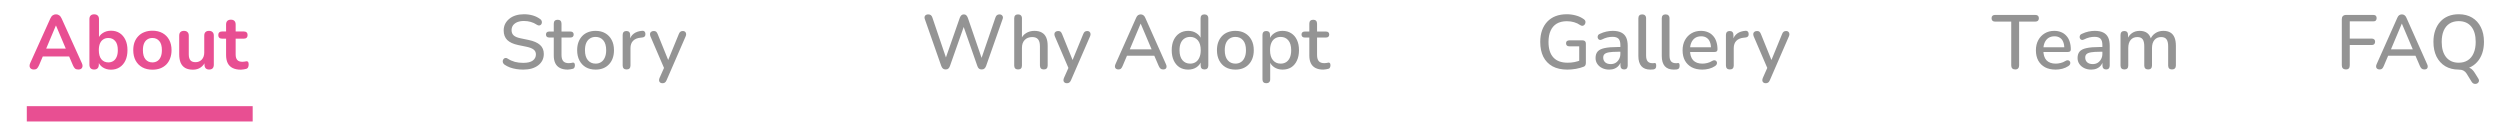 <svg width="653" height="32" viewBox="0 0 653 32" fill="none" xmlns="http://www.w3.org/2000/svg">
<path d="M136.662 18.18C136.049 18.18 135.449 18.133 134.862 18.04C134.276 17.947 133.722 17.807 133.202 17.62C132.682 17.42 132.216 17.18 131.802 16.9C131.602 16.753 131.462 16.587 131.382 16.4C131.316 16.213 131.296 16.033 131.322 15.86C131.362 15.673 131.442 15.513 131.562 15.38C131.682 15.247 131.829 15.167 132.002 15.14C132.176 15.1 132.369 15.153 132.582 15.3C133.182 15.687 133.816 15.973 134.482 16.16C135.149 16.333 135.876 16.42 136.662 16.42C137.796 16.42 138.629 16.22 139.162 15.82C139.709 15.407 139.982 14.873 139.982 14.22C139.982 13.687 139.789 13.267 139.402 12.96C139.016 12.64 138.369 12.387 137.462 12.2L135.322 11.76C134.056 11.493 133.109 11.053 132.482 10.44C131.869 9.827 131.562 9 131.562 7.96C131.562 7.333 131.689 6.76 131.942 6.24C132.209 5.72 132.576 5.273 133.042 4.9C133.509 4.513 134.069 4.22 134.722 4.02C135.376 3.82 136.089 3.72 136.862 3.72C137.689 3.72 138.462 3.827 139.182 4.04C139.916 4.253 140.569 4.58 141.142 5.02C141.316 5.14 141.429 5.293 141.482 5.48C141.549 5.653 141.562 5.827 141.522 6C141.496 6.173 141.422 6.32 141.302 6.44C141.182 6.56 141.029 6.633 140.842 6.66C140.656 6.673 140.449 6.607 140.222 6.46C139.702 6.113 139.169 5.867 138.622 5.72C138.089 5.56 137.496 5.48 136.842 5.48C136.189 5.48 135.616 5.58 135.122 5.78C134.642 5.98 134.269 6.26 134.002 6.62C133.749 6.98 133.622 7.407 133.622 7.9C133.622 8.46 133.802 8.907 134.162 9.24C134.522 9.573 135.122 9.827 135.962 10L138.082 10.44C139.416 10.72 140.409 11.153 141.062 11.74C141.716 12.327 142.042 13.107 142.042 14.08C142.042 14.707 141.916 15.273 141.662 15.78C141.409 16.273 141.049 16.7 140.582 17.06C140.116 17.42 139.549 17.7 138.882 17.9C138.229 18.087 137.489 18.18 136.662 18.18ZM148.285 18.18C147.485 18.18 146.812 18.04 146.265 17.76C145.718 17.48 145.312 17.067 145.045 16.52C144.778 15.973 144.645 15.307 144.645 14.52V9.8H143.445C143.178 9.8 142.972 9.733 142.825 9.6C142.678 9.453 142.605 9.26 142.605 9.02C142.605 8.767 142.678 8.573 142.825 8.44C142.972 8.307 143.178 8.24 143.445 8.24H144.645V6.18C144.645 5.847 144.732 5.593 144.905 5.42C145.092 5.247 145.345 5.16 145.665 5.16C145.985 5.16 146.232 5.247 146.405 5.42C146.578 5.593 146.665 5.847 146.665 6.18V8.24H149.005C149.272 8.24 149.478 8.307 149.625 8.44C149.772 8.573 149.845 8.767 149.845 9.02C149.845 9.26 149.772 9.453 149.625 9.6C149.478 9.733 149.272 9.8 149.005 9.8H146.665V14.36C146.665 15.067 146.812 15.6 147.105 15.96C147.412 16.32 147.905 16.5 148.585 16.5C148.825 16.5 149.032 16.48 149.205 16.44C149.392 16.387 149.545 16.353 149.665 16.34C149.812 16.34 149.932 16.393 150.025 16.5C150.118 16.593 150.165 16.78 150.165 17.06C150.165 17.26 150.125 17.447 150.045 17.62C149.978 17.793 149.852 17.907 149.665 17.96C149.505 18.013 149.285 18.06 149.005 18.1C148.738 18.153 148.498 18.18 148.285 18.18ZM155.572 18.18C154.585 18.18 153.732 17.973 153.012 17.56C152.305 17.147 151.752 16.56 151.352 15.8C150.952 15.04 150.752 14.147 150.752 13.12C150.752 12.333 150.865 11.633 151.092 11.02C151.319 10.407 151.639 9.88 152.052 9.44C152.479 8.987 152.985 8.647 153.572 8.42C154.172 8.18 154.839 8.06 155.572 8.06C156.545 8.06 157.385 8.267 158.092 8.68C158.812 9.093 159.372 9.68 159.772 10.44C160.172 11.187 160.372 12.08 160.372 13.12C160.372 13.893 160.259 14.593 160.032 15.22C159.805 15.847 159.479 16.38 159.052 16.82C158.639 17.26 158.132 17.6 157.532 17.84C156.945 18.067 156.292 18.18 155.572 18.18ZM155.572 16.62C156.119 16.62 156.599 16.487 157.012 16.22C157.425 15.953 157.745 15.56 157.972 15.04C158.212 14.52 158.332 13.88 158.332 13.12C158.332 11.973 158.079 11.107 157.572 10.52C157.065 9.933 156.399 9.64 155.572 9.64C155.012 9.64 154.525 9.773 154.112 10.04C153.699 10.293 153.372 10.68 153.132 11.2C152.905 11.72 152.792 12.36 152.792 13.12C152.792 14.253 153.045 15.12 153.552 15.72C154.059 16.32 154.732 16.62 155.572 16.62ZM163.661 18.14C163.327 18.14 163.074 18.053 162.901 17.88C162.727 17.693 162.641 17.44 162.641 17.12V9.12C162.641 8.787 162.727 8.533 162.901 8.36C163.074 8.187 163.314 8.1 163.621 8.1C163.941 8.1 164.181 8.187 164.341 8.36C164.514 8.533 164.601 8.787 164.601 9.12V10.58H164.401C164.614 9.78 165.007 9.173 165.581 8.76C166.154 8.347 166.887 8.107 167.781 8.04C168.021 8.027 168.207 8.087 168.341 8.22C168.487 8.353 168.567 8.56 168.581 8.84C168.607 9.12 168.547 9.347 168.401 9.52C168.254 9.68 168.027 9.773 167.721 9.8L167.341 9.84C166.474 9.92 165.814 10.193 165.361 10.66C164.907 11.127 164.681 11.767 164.681 12.58V17.12C164.681 17.44 164.594 17.693 164.421 17.88C164.261 18.053 164.007 18.14 163.661 18.14ZM173.007 21.74C172.767 21.74 172.567 21.673 172.407 21.54C172.26 21.42 172.174 21.253 172.147 21.04C172.134 20.84 172.174 20.62 172.267 20.38L173.627 17.32V18.18L169.887 9.48C169.794 9.24 169.76 9.013 169.787 8.8C169.814 8.587 169.914 8.42 170.087 8.3C170.26 8.167 170.494 8.1 170.787 8.1C171.04 8.1 171.24 8.16 171.387 8.28C171.534 8.4 171.667 8.607 171.787 8.9L174.807 16.36H174.247L177.307 8.9C177.427 8.593 177.567 8.387 177.727 8.28C177.887 8.16 178.107 8.1 178.387 8.1C178.627 8.1 178.814 8.167 178.947 8.3C179.094 8.42 179.18 8.587 179.207 8.8C179.247 9 179.214 9.22 179.107 9.46L174.107 20.96C173.974 21.267 173.82 21.473 173.647 21.58C173.487 21.687 173.274 21.74 173.007 21.74Z" fill="#949494"/>
<path d="M8.852 18.16C8.532 18.16 8.272 18.087 8.072 17.94C7.885 17.793 7.772 17.6 7.732 17.36C7.692 17.107 7.739 16.827 7.872 16.52L13.152 4.82C13.325 4.433 13.532 4.16 13.772 4C14.025 3.827 14.312 3.74 14.632 3.74C14.938 3.74 15.212 3.827 15.452 4C15.705 4.16 15.918 4.433 16.092 4.82L21.392 16.52C21.538 16.827 21.592 17.107 21.552 17.36C21.512 17.613 21.398 17.813 21.212 17.96C21.025 18.093 20.779 18.16 20.472 18.16C20.099 18.16 19.805 18.073 19.592 17.9C19.392 17.713 19.212 17.433 19.052 17.06L17.752 14.04L18.832 14.74H10.392L11.472 14.04L10.192 17.06C10.018 17.447 9.839 17.727 9.652 17.9C9.465 18.073 9.199 18.16 8.852 18.16ZM14.592 6.68L11.792 13.34L11.272 12.7H17.952L17.452 13.34L14.632 6.68H14.592ZM28.995 18.2C28.168 18.2 27.441 17.993 26.815 17.58C26.201 17.167 25.795 16.613 25.595 15.92L25.815 15.42V16.88C25.815 17.293 25.708 17.613 25.495 17.84C25.281 18.053 24.981 18.16 24.595 18.16C24.195 18.16 23.888 18.053 23.675 17.84C23.461 17.613 23.355 17.293 23.355 16.88V5C23.355 4.587 23.461 4.273 23.675 4.06C23.888 3.847 24.195 3.74 24.595 3.74C24.995 3.74 25.301 3.847 25.515 4.06C25.741 4.273 25.855 4.587 25.855 5V10.2H25.615C25.828 9.547 26.241 9.02 26.855 8.62C27.468 8.22 28.181 8.02 28.995 8.02C29.861 8.02 30.615 8.227 31.255 8.64C31.895 9.053 32.395 9.64 32.755 10.4C33.115 11.147 33.295 12.047 33.295 13.1C33.295 14.14 33.115 15.047 32.755 15.82C32.395 16.58 31.888 17.167 31.235 17.58C30.595 17.993 29.848 18.2 28.995 18.2ZM28.295 16.3C28.788 16.3 29.221 16.18 29.595 15.94C29.968 15.7 30.255 15.347 30.455 14.88C30.668 14.4 30.775 13.807 30.775 13.1C30.775 12.033 30.548 11.24 30.095 10.72C29.641 10.187 29.041 9.92 28.295 9.92C27.801 9.92 27.368 10.04 26.995 10.28C26.621 10.507 26.328 10.86 26.115 11.34C25.915 11.807 25.815 12.393 25.815 13.1C25.815 14.153 26.041 14.953 26.495 15.5C26.948 16.033 27.548 16.3 28.295 16.3ZM39.807 18.2C38.794 18.2 37.913 17.993 37.167 17.58C36.42 17.167 35.84 16.58 35.427 15.82C35.014 15.047 34.807 14.14 34.807 13.1C34.807 12.313 34.92 11.613 35.147 11C35.387 10.373 35.727 9.84 36.167 9.4C36.607 8.947 37.133 8.607 37.747 8.38C38.36 8.14 39.047 8.02 39.807 8.02C40.82 8.02 41.7 8.227 42.447 8.64C43.194 9.053 43.773 9.64 44.187 10.4C44.6 11.16 44.807 12.06 44.807 13.1C44.807 13.887 44.687 14.593 44.447 15.22C44.22 15.847 43.887 16.387 43.447 16.84C43.007 17.28 42.48 17.62 41.867 17.86C41.254 18.087 40.567 18.2 39.807 18.2ZM39.807 16.3C40.3 16.3 40.733 16.18 41.107 15.94C41.48 15.7 41.767 15.347 41.967 14.88C42.18 14.4 42.287 13.807 42.287 13.1C42.287 12.033 42.06 11.24 41.607 10.72C41.154 10.187 40.553 9.92 39.807 9.92C39.313 9.92 38.88 10.04 38.507 10.28C38.133 10.507 37.84 10.86 37.627 11.34C37.427 11.807 37.327 12.393 37.327 13.1C37.327 14.153 37.553 14.953 38.007 15.5C38.46 16.033 39.06 16.3 39.807 16.3ZM50.41 18.2C49.597 18.2 48.924 18.053 48.39 17.76C47.857 17.453 47.457 17 47.19 16.4C46.937 15.8 46.81 15.053 46.81 14.16V9.32C46.81 8.893 46.917 8.58 47.13 8.38C47.344 8.167 47.65 8.06 48.05 8.06C48.45 8.06 48.757 8.167 48.97 8.38C49.197 8.58 49.31 8.893 49.31 9.32V14.2C49.31 14.893 49.45 15.407 49.73 15.74C50.01 16.073 50.457 16.24 51.07 16.24C51.737 16.24 52.284 16.013 52.71 15.56C53.137 15.093 53.35 14.48 53.35 13.72V9.32C53.35 8.893 53.457 8.58 53.67 8.38C53.884 8.167 54.19 8.06 54.59 8.06C54.99 8.06 55.297 8.167 55.51 8.38C55.737 8.58 55.85 8.893 55.85 9.32V16.88C55.85 17.733 55.444 18.16 54.63 18.16C54.244 18.16 53.944 18.053 53.73 17.84C53.517 17.613 53.41 17.293 53.41 16.88V15.36L53.69 15.96C53.41 16.68 52.984 17.233 52.41 17.62C51.85 18.007 51.184 18.2 50.41 18.2ZM62.932 18.2C62.066 18.2 61.339 18.053 60.752 17.76C60.179 17.467 59.752 17.04 59.472 16.48C59.192 15.907 59.052 15.2 59.052 14.36V10.1H58.012C57.692 10.1 57.446 10.02 57.272 9.86C57.099 9.687 57.012 9.453 57.012 9.16C57.012 8.853 57.099 8.62 57.272 8.46C57.446 8.3 57.692 8.22 58.012 8.22H59.052V6.4C59.052 5.987 59.159 5.673 59.372 5.46C59.599 5.247 59.912 5.14 60.312 5.14C60.712 5.14 61.019 5.247 61.232 5.46C61.446 5.673 61.552 5.987 61.552 6.4V8.22H63.672C63.992 8.22 64.239 8.3 64.412 8.46C64.586 8.62 64.672 8.853 64.672 9.16C64.672 9.453 64.586 9.687 64.412 9.86C64.239 10.02 63.992 10.1 63.672 10.1H61.552V14.22C61.552 14.86 61.692 15.34 61.972 15.66C62.252 15.98 62.706 16.14 63.332 16.14C63.559 16.14 63.759 16.12 63.932 16.08C64.106 16.04 64.259 16.013 64.392 16C64.552 15.987 64.686 16.04 64.792 16.16C64.899 16.267 64.952 16.493 64.952 16.84C64.952 17.107 64.906 17.347 64.812 17.56C64.732 17.76 64.579 17.9 64.352 17.98C64.179 18.033 63.952 18.08 63.672 18.12C63.392 18.173 63.146 18.2 62.932 18.2Z" fill="#E84F92"/>
<path d="M247.021 18.14C246.727 18.14 246.487 18.067 246.301 17.92C246.127 17.773 245.981 17.547 245.861 17.24L241.561 4.98C241.441 4.633 241.461 4.347 241.621 4.12C241.794 3.88 242.074 3.76 242.461 3.76C242.754 3.76 242.981 3.827 243.141 3.96C243.314 4.093 243.447 4.307 243.541 4.6L247.441 16.08H246.701L250.701 4.64C250.821 4.347 250.961 4.127 251.121 3.98C251.281 3.833 251.494 3.76 251.761 3.76C252.027 3.76 252.234 3.833 252.381 3.98C252.541 4.127 252.681 4.353 252.801 4.66L256.721 16.08H256.061L260.001 4.6C260.094 4.32 260.221 4.113 260.381 3.98C260.554 3.833 260.781 3.76 261.061 3.76C261.407 3.76 261.661 3.88 261.821 4.12C261.994 4.347 262.014 4.633 261.881 4.98L257.561 17.26C257.441 17.553 257.294 17.773 257.121 17.92C256.947 18.067 256.714 18.14 256.421 18.14C256.114 18.14 255.874 18.067 255.701 17.92C255.527 17.773 255.387 17.547 255.281 17.24L251.501 6.42H251.941L248.121 17.26C248.014 17.553 247.874 17.773 247.701 17.92C247.541 18.067 247.314 18.14 247.021 18.14ZM265.912 18.14C265.592 18.14 265.346 18.053 265.172 17.88C264.999 17.693 264.912 17.44 264.912 17.12V4.78C264.912 4.447 264.999 4.193 265.172 4.02C265.346 3.847 265.592 3.76 265.912 3.76C266.232 3.76 266.479 3.847 266.652 4.02C266.839 4.193 266.932 4.447 266.932 4.78V10.32H266.652C266.946 9.573 267.406 9.013 268.032 8.64C268.659 8.253 269.379 8.06 270.192 8.06C270.966 8.06 271.606 8.207 272.112 8.5C272.632 8.78 273.019 9.213 273.272 9.8C273.526 10.373 273.652 11.1 273.652 11.98V17.12C273.652 17.44 273.566 17.693 273.392 17.88C273.219 18.053 272.972 18.14 272.652 18.14C272.319 18.14 272.066 18.053 271.892 17.88C271.719 17.693 271.632 17.44 271.632 17.12V12.1C271.632 11.26 271.466 10.647 271.132 10.26C270.812 9.873 270.306 9.68 269.612 9.68C268.799 9.68 268.146 9.933 267.652 10.44C267.172 10.947 266.932 11.627 266.932 12.48V17.12C266.932 17.8 266.592 18.14 265.912 18.14ZM278.638 21.74C278.398 21.74 278.198 21.673 278.038 21.54C277.891 21.42 277.805 21.253 277.778 21.04C277.765 20.84 277.805 20.62 277.898 20.38L279.258 17.32V18.18L275.518 9.48C275.425 9.24 275.391 9.013 275.418 8.8C275.445 8.587 275.545 8.42 275.718 8.3C275.891 8.167 276.125 8.1 276.418 8.1C276.671 8.1 276.871 8.16 277.018 8.28C277.165 8.4 277.298 8.607 277.418 8.9L280.438 16.36H279.878L282.938 8.9C283.058 8.593 283.198 8.387 283.358 8.28C283.518 8.16 283.738 8.1 284.018 8.1C284.258 8.1 284.445 8.167 284.578 8.3C284.725 8.42 284.811 8.587 284.838 8.8C284.878 9 284.845 9.22 284.738 9.46L279.738 20.96C279.605 21.267 279.451 21.473 279.278 21.58C279.118 21.687 278.905 21.74 278.638 21.74ZM292.142 18.14C291.875 18.14 291.662 18.08 291.502 17.96C291.342 17.84 291.249 17.68 291.222 17.48C291.195 17.28 291.235 17.053 291.342 16.8L296.762 4.64C296.895 4.32 297.062 4.093 297.262 3.96C297.475 3.827 297.709 3.76 297.962 3.76C298.202 3.76 298.422 3.827 298.622 3.96C298.835 4.093 299.009 4.32 299.142 4.64L304.562 16.8C304.682 17.053 304.729 17.287 304.702 17.5C304.675 17.7 304.589 17.86 304.442 17.98C304.295 18.087 304.089 18.14 303.822 18.14C303.529 18.14 303.295 18.067 303.122 17.92C302.949 17.773 302.795 17.547 302.662 17.24L301.262 14L302.202 14.56H293.682L294.602 14L293.222 17.24C293.089 17.56 292.942 17.793 292.782 17.94C292.622 18.073 292.409 18.14 292.142 18.14ZM297.922 6.2L294.902 13.36L294.402 12.88H301.462L301.002 13.36L297.962 6.2H297.922ZM310.351 18.18C309.498 18.18 308.744 17.98 308.091 17.58C307.451 17.167 306.951 16.58 306.591 15.82C306.231 15.047 306.051 14.147 306.051 13.12C306.051 12.067 306.231 11.167 306.591 10.42C306.951 9.673 307.451 9.093 308.091 8.68C308.744 8.267 309.498 8.06 310.351 8.06C311.204 8.06 311.938 8.273 312.551 8.7C313.178 9.113 313.598 9.673 313.811 10.38H313.591V4.78C313.591 4.447 313.678 4.193 313.851 4.02C314.024 3.847 314.271 3.76 314.591 3.76C314.911 3.76 315.158 3.847 315.331 4.02C315.518 4.193 315.611 4.447 315.611 4.78V17.12C315.611 17.44 315.524 17.693 315.351 17.88C315.178 18.053 314.931 18.14 314.611 18.14C314.291 18.14 314.044 18.053 313.871 17.88C313.698 17.693 313.611 17.44 313.611 17.12V15.36L313.831 15.8C313.618 16.52 313.198 17.1 312.571 17.54C311.958 17.967 311.218 18.18 310.351 18.18ZM310.871 16.62C311.418 16.62 311.898 16.487 312.311 16.22C312.724 15.953 313.044 15.56 313.271 15.04C313.511 14.52 313.631 13.88 313.631 13.12C313.631 11.973 313.378 11.107 312.871 10.52C312.364 9.933 311.698 9.64 310.871 9.64C310.311 9.64 309.824 9.773 309.411 10.04C308.998 10.293 308.671 10.68 308.431 11.2C308.204 11.72 308.091 12.36 308.091 13.12C308.091 14.253 308.344 15.12 308.851 15.72C309.358 16.32 310.031 16.62 310.871 16.62ZM322.687 18.18C321.701 18.18 320.847 17.973 320.127 17.56C319.421 17.147 318.867 16.56 318.467 15.8C318.067 15.04 317.867 14.147 317.867 13.12C317.867 12.333 317.981 11.633 318.207 11.02C318.434 10.407 318.754 9.88 319.167 9.44C319.594 8.987 320.101 8.647 320.687 8.42C321.287 8.18 321.954 8.06 322.687 8.06C323.661 8.06 324.501 8.267 325.207 8.68C325.927 9.093 326.487 9.68 326.887 10.44C327.287 11.187 327.487 12.08 327.487 13.12C327.487 13.893 327.374 14.593 327.147 15.22C326.921 15.847 326.594 16.38 326.167 16.82C325.754 17.26 325.247 17.6 324.647 17.84C324.061 18.067 323.407 18.18 322.687 18.18ZM322.687 16.62C323.234 16.62 323.714 16.487 324.127 16.22C324.541 15.953 324.861 15.56 325.087 15.04C325.327 14.52 325.447 13.88 325.447 13.12C325.447 11.973 325.194 11.107 324.687 10.52C324.181 9.933 323.514 9.64 322.687 9.64C322.127 9.64 321.641 9.773 321.227 10.04C320.814 10.293 320.487 10.68 320.247 11.2C320.021 11.72 319.907 12.36 319.907 13.12C319.907 14.253 320.161 15.12 320.667 15.72C321.174 16.32 321.847 16.62 322.687 16.62ZM330.756 21.74C330.436 21.74 330.189 21.653 330.016 21.48C329.843 21.307 329.756 21.053 329.756 20.72V9.12C329.756 8.787 329.843 8.533 330.016 8.36C330.189 8.187 330.429 8.1 330.736 8.1C331.056 8.1 331.303 8.187 331.476 8.36C331.649 8.533 331.736 8.787 331.736 9.12V10.86L331.516 10.44C331.729 9.72 332.149 9.147 332.776 8.72C333.403 8.28 334.143 8.06 334.996 8.06C335.863 8.06 336.616 8.267 337.256 8.68C337.909 9.093 338.409 9.673 338.756 10.42C339.116 11.167 339.296 12.067 339.296 13.12C339.296 14.147 339.116 15.047 338.756 15.82C338.409 16.58 337.916 17.167 337.276 17.58C336.636 17.98 335.876 18.18 334.996 18.18C334.156 18.18 333.423 17.967 332.796 17.54C332.169 17.113 331.749 16.547 331.536 15.84H331.776V20.72C331.776 21.053 331.683 21.307 331.496 21.48C331.323 21.653 331.076 21.74 330.756 21.74ZM334.496 16.62C335.056 16.62 335.543 16.487 335.956 16.22C336.369 15.953 336.689 15.56 336.916 15.04C337.143 14.52 337.256 13.88 337.256 13.12C337.256 11.973 337.003 11.107 336.496 10.52C336.003 9.933 335.336 9.64 334.496 9.64C333.949 9.64 333.463 9.773 333.036 10.04C332.623 10.293 332.303 10.68 332.076 11.2C331.849 11.72 331.736 12.36 331.736 13.12C331.736 14.253 331.989 15.12 332.496 15.72C333.003 16.32 333.669 16.62 334.496 16.62ZM345.635 18.18C344.835 18.18 344.161 18.04 343.615 17.76C343.068 17.48 342.661 17.067 342.395 16.52C342.128 15.973 341.995 15.307 341.995 14.52V9.8H340.795C340.528 9.8 340.321 9.733 340.175 9.6C340.028 9.453 339.955 9.26 339.955 9.02C339.955 8.767 340.028 8.573 340.175 8.44C340.321 8.307 340.528 8.24 340.795 8.24H341.995V6.18C341.995 5.847 342.081 5.593 342.255 5.42C342.441 5.247 342.695 5.16 343.015 5.16C343.335 5.16 343.581 5.247 343.755 5.42C343.928 5.593 344.015 5.847 344.015 6.18V8.24H346.355C346.621 8.24 346.828 8.307 346.975 8.44C347.121 8.573 347.195 8.767 347.195 9.02C347.195 9.26 347.121 9.453 346.975 9.6C346.828 9.733 346.621 9.8 346.355 9.8H344.015V14.36C344.015 15.067 344.161 15.6 344.455 15.96C344.761 16.32 345.255 16.5 345.935 16.5C346.175 16.5 346.381 16.48 346.555 16.44C346.741 16.387 346.895 16.353 347.015 16.34C347.161 16.34 347.281 16.393 347.375 16.5C347.468 16.593 347.515 16.78 347.515 17.06C347.515 17.26 347.475 17.447 347.395 17.62C347.328 17.793 347.201 17.907 347.015 17.96C346.855 18.013 346.635 18.06 346.355 18.1C346.088 18.153 345.848 18.18 345.635 18.18Z" fill="#949494"/>
<path d="M409.39 18.18C407.857 18.18 406.564 17.893 405.51 17.32C404.457 16.733 403.657 15.9 403.11 14.82C402.577 13.74 402.31 12.453 402.31 10.96C402.31 9.84 402.464 8.84 402.77 7.96C403.09 7.067 403.544 6.307 404.13 5.68C404.73 5.04 405.457 4.553 406.31 4.22C407.177 3.887 408.157 3.72 409.25 3.72C410.05 3.72 410.837 3.827 411.61 4.04C412.384 4.24 413.09 4.573 413.73 5.04C413.917 5.173 414.037 5.327 414.09 5.5C414.144 5.673 414.144 5.853 414.09 6.04C414.05 6.213 413.964 6.367 413.83 6.5C413.71 6.633 413.557 6.713 413.37 6.74C413.197 6.767 413.004 6.713 412.79 6.58C412.27 6.22 411.724 5.96 411.15 5.8C410.577 5.627 409.944 5.54 409.25 5.54C408.21 5.54 407.33 5.753 406.61 6.18C405.904 6.607 405.37 7.227 405.01 8.04C404.65 8.84 404.47 9.813 404.47 10.96C404.47 12.733 404.89 14.08 405.73 15C406.57 15.92 407.817 16.38 409.47 16.38C410.07 16.38 410.657 16.327 411.23 16.22C411.817 16.1 412.377 15.933 412.91 15.72L412.49 16.76V12.1H409.91C409.644 12.1 409.43 12.033 409.27 11.9C409.124 11.753 409.05 11.553 409.05 11.3C409.05 11.047 409.124 10.86 409.27 10.74C409.43 10.607 409.644 10.54 409.91 10.54H413.37C413.65 10.54 413.864 10.613 414.01 10.76C414.157 10.907 414.23 11.12 414.23 11.4V16.44C414.23 16.68 414.184 16.887 414.09 17.06C414.01 17.22 413.87 17.34 413.67 17.42C413.097 17.647 412.424 17.833 411.65 17.98C410.877 18.113 410.124 18.18 409.39 18.18ZM420.319 18.18C419.639 18.18 419.026 18.047 418.479 17.78C417.946 17.513 417.526 17.153 417.219 16.7C416.913 16.247 416.759 15.733 416.759 15.16C416.759 14.44 416.939 13.873 417.299 13.46C417.673 13.033 418.279 12.733 419.119 12.56C419.973 12.373 421.119 12.28 422.559 12.28H423.499V13.52H422.579C421.619 13.52 420.859 13.567 420.299 13.66C419.739 13.753 419.339 13.913 419.099 14.14C418.873 14.353 418.759 14.653 418.759 15.04C418.759 15.547 418.933 15.96 419.279 16.28C419.626 16.587 420.106 16.74 420.719 16.74C421.213 16.74 421.646 16.627 422.019 16.4C422.393 16.16 422.686 15.84 422.899 15.44C423.126 15.04 423.239 14.58 423.239 14.06V11.76C423.239 11 423.079 10.453 422.759 10.12C422.439 9.787 421.913 9.62 421.179 9.62C420.753 9.62 420.306 9.673 419.839 9.78C419.386 9.887 418.913 10.067 418.419 10.32C418.193 10.427 417.999 10.46 417.839 10.42C417.679 10.38 417.553 10.293 417.459 10.16C417.366 10.013 417.313 9.86 417.299 9.7C417.299 9.527 417.339 9.36 417.419 9.2C417.513 9.04 417.666 8.92 417.879 8.84C418.466 8.56 419.046 8.36 419.619 8.24C420.193 8.12 420.733 8.06 421.239 8.06C422.133 8.06 422.866 8.2 423.439 8.48C424.026 8.76 424.459 9.187 424.739 9.76C425.019 10.333 425.159 11.073 425.159 11.98V17.12C425.159 17.44 425.079 17.693 424.919 17.88C424.759 18.053 424.526 18.14 424.219 18.14C423.926 18.14 423.693 18.053 423.519 17.88C423.346 17.693 423.259 17.44 423.259 17.12V15.82H423.439C423.333 16.313 423.133 16.74 422.839 17.1C422.559 17.447 422.206 17.713 421.779 17.9C421.353 18.087 420.866 18.18 420.319 18.18ZM431.081 18.18C430.041 18.18 429.255 17.88 428.721 17.28C428.201 16.667 427.941 15.787 427.941 14.64V4.78C427.941 4.447 428.028 4.193 428.201 4.02C428.375 3.847 428.621 3.76 428.941 3.76C429.261 3.76 429.508 3.847 429.681 4.02C429.868 4.193 429.961 4.447 429.961 4.78V14.52C429.961 15.187 430.095 15.687 430.361 16.02C430.641 16.34 431.041 16.5 431.561 16.5C431.681 16.5 431.788 16.5 431.881 16.5C431.975 16.487 432.068 16.473 432.161 16.46C432.321 16.447 432.435 16.493 432.501 16.6C432.568 16.693 432.601 16.893 432.601 17.2C432.601 17.48 432.541 17.7 432.421 17.86C432.301 18.007 432.108 18.1 431.841 18.14C431.721 18.153 431.595 18.16 431.461 18.16C431.328 18.173 431.201 18.18 431.081 18.18ZM437.195 18.18C436.155 18.18 435.368 17.88 434.835 17.28C434.315 16.667 434.055 15.787 434.055 14.64V4.78C434.055 4.447 434.141 4.193 434.315 4.02C434.488 3.847 434.735 3.76 435.055 3.76C435.375 3.76 435.621 3.847 435.795 4.02C435.981 4.193 436.075 4.447 436.075 4.78V14.52C436.075 15.187 436.208 15.687 436.475 16.02C436.755 16.34 437.155 16.5 437.675 16.5C437.795 16.5 437.901 16.5 437.995 16.5C438.088 16.487 438.181 16.473 438.275 16.46C438.435 16.447 438.548 16.493 438.615 16.6C438.681 16.693 438.715 16.893 438.715 17.2C438.715 17.48 438.655 17.7 438.535 17.86C438.415 18.007 438.221 18.1 437.955 18.14C437.835 18.153 437.708 18.16 437.575 18.16C437.441 18.173 437.315 18.18 437.195 18.18ZM444.65 18.18C443.584 18.18 442.664 17.98 441.89 17.58C441.13 17.167 440.537 16.587 440.11 15.84C439.697 15.08 439.49 14.18 439.49 13.14C439.49 12.127 439.697 11.24 440.11 10.48C440.524 9.72 441.09 9.127 441.81 8.7C442.53 8.273 443.35 8.06 444.27 8.06C444.95 8.06 445.557 8.173 446.09 8.4C446.624 8.613 447.077 8.933 447.45 9.36C447.837 9.773 448.124 10.28 448.31 10.88C448.51 11.48 448.61 12.153 448.61 12.9C448.61 13.127 448.544 13.3 448.41 13.42C448.277 13.527 448.077 13.58 447.81 13.58H441.09V12.34H447.25L446.91 12.62C446.91 11.953 446.81 11.387 446.61 10.92C446.424 10.453 446.137 10.1 445.75 9.86C445.377 9.607 444.91 9.48 444.35 9.48C443.724 9.48 443.19 9.627 442.75 9.92C442.324 10.213 441.997 10.62 441.77 11.14C441.544 11.66 441.43 12.267 441.43 12.96V13.08C441.43 14.253 441.704 15.14 442.25 15.74C442.81 16.327 443.617 16.62 444.67 16.62C445.07 16.62 445.49 16.567 445.93 16.46C446.384 16.353 446.81 16.173 447.21 15.92C447.437 15.787 447.637 15.727 447.81 15.74C447.997 15.753 448.144 15.813 448.25 15.92C448.37 16.027 448.444 16.16 448.47 16.32C448.497 16.48 448.47 16.647 448.39 16.82C448.31 16.98 448.17 17.127 447.97 17.26C447.517 17.567 446.99 17.8 446.39 17.96C445.79 18.107 445.21 18.18 444.65 18.18ZM451.833 18.14C451.499 18.14 451.246 18.053 451.073 17.88C450.899 17.693 450.813 17.44 450.813 17.12V9.12C450.813 8.787 450.899 8.533 451.073 8.36C451.246 8.187 451.486 8.1 451.793 8.1C452.113 8.1 452.353 8.187 452.513 8.36C452.686 8.533 452.773 8.787 452.773 9.12V10.58H452.573C452.786 9.78 453.179 9.173 453.753 8.76C454.326 8.347 455.059 8.107 455.953 8.04C456.193 8.027 456.379 8.087 456.513 8.22C456.659 8.353 456.739 8.56 456.753 8.84C456.779 9.12 456.719 9.347 456.573 9.52C456.426 9.68 456.199 9.773 455.893 9.8L455.513 9.84C454.646 9.92 453.986 10.193 453.533 10.66C453.079 11.127 452.853 11.767 452.853 12.58V17.12C452.853 17.44 452.766 17.693 452.593 17.88C452.433 18.053 452.179 18.14 451.833 18.14ZM461.179 21.74C460.939 21.74 460.739 21.673 460.579 21.54C460.432 21.42 460.346 21.253 460.319 21.04C460.306 20.84 460.346 20.62 460.439 20.38L461.799 17.32V18.18L458.059 9.48C457.966 9.24 457.932 9.013 457.959 8.8C457.986 8.587 458.086 8.42 458.259 8.3C458.432 8.167 458.666 8.1 458.959 8.1C459.212 8.1 459.412 8.16 459.559 8.28C459.706 8.4 459.839 8.607 459.959 8.9L462.979 16.36H462.419L465.479 8.9C465.599 8.593 465.739 8.387 465.899 8.28C466.059 8.16 466.279 8.1 466.559 8.1C466.799 8.1 466.986 8.167 467.119 8.3C467.266 8.42 467.352 8.587 467.379 8.8C467.419 9 467.386 9.22 467.279 9.46L462.279 20.96C462.146 21.267 461.992 21.473 461.819 21.58C461.659 21.687 461.446 21.74 461.179 21.74Z" fill="#949494"/>
<path d="M526.374 18.14C526.041 18.14 525.781 18.047 525.594 17.86C525.421 17.673 525.334 17.413 525.334 17.08V5.64H521.094C520.814 5.64 520.594 5.567 520.434 5.42C520.274 5.26 520.194 5.04 520.194 4.76C520.194 4.48 520.274 4.267 520.434 4.12C520.594 3.973 520.814 3.9 521.094 3.9H531.634C531.927 3.9 532.154 3.973 532.314 4.12C532.474 4.267 532.554 4.48 532.554 4.76C532.554 5.04 532.474 5.26 532.314 5.42C532.154 5.567 531.927 5.64 531.634 5.64H527.394V17.08C527.394 17.413 527.307 17.673 527.134 17.86C526.974 18.047 526.721 18.14 526.374 18.14ZM536.938 18.18C535.871 18.18 534.951 17.98 534.178 17.58C533.418 17.167 532.824 16.587 532.398 15.84C531.984 15.08 531.778 14.18 531.778 13.14C531.778 12.127 531.984 11.24 532.398 10.48C532.811 9.72 533.378 9.127 534.098 8.7C534.818 8.273 535.638 8.06 536.558 8.06C537.238 8.06 537.844 8.173 538.378 8.4C538.911 8.613 539.364 8.933 539.738 9.36C540.124 9.773 540.411 10.28 540.598 10.88C540.798 11.48 540.898 12.153 540.898 12.9C540.898 13.127 540.831 13.3 540.698 13.42C540.564 13.527 540.364 13.58 540.098 13.58H533.378V12.34H539.538L539.198 12.62C539.198 11.953 539.098 11.387 538.898 10.92C538.711 10.453 538.424 10.1 538.038 9.86C537.664 9.607 537.198 9.48 536.638 9.48C536.011 9.48 535.478 9.627 535.038 9.92C534.611 10.213 534.284 10.62 534.058 11.14C533.831 11.66 533.718 12.267 533.718 12.96V13.08C533.718 14.253 533.991 15.14 534.538 15.74C535.098 16.327 535.904 16.62 536.958 16.62C537.358 16.62 537.778 16.567 538.218 16.46C538.671 16.353 539.098 16.173 539.498 15.92C539.724 15.787 539.924 15.727 540.098 15.74C540.284 15.753 540.431 15.813 540.538 15.92C540.658 16.027 540.731 16.16 540.758 16.32C540.784 16.48 540.758 16.647 540.678 16.82C540.598 16.98 540.458 17.127 540.258 17.26C539.804 17.567 539.278 17.8 538.678 17.96C538.078 18.107 537.498 18.18 536.938 18.18ZM546.22 18.18C545.54 18.18 544.926 18.047 544.38 17.78C543.846 17.513 543.426 17.153 543.12 16.7C542.813 16.247 542.66 15.733 542.66 15.16C542.66 14.44 542.84 13.873 543.2 13.46C543.573 13.033 544.18 12.733 545.02 12.56C545.873 12.373 547.02 12.28 548.46 12.28H549.4V13.52H548.48C547.52 13.52 546.76 13.567 546.2 13.66C545.64 13.753 545.24 13.913 545 14.14C544.773 14.353 544.66 14.653 544.66 15.04C544.66 15.547 544.833 15.96 545.18 16.28C545.526 16.587 546.006 16.74 546.62 16.74C547.113 16.74 547.546 16.627 547.92 16.4C548.293 16.16 548.586 15.84 548.8 15.44C549.026 15.04 549.14 14.58 549.14 14.06V11.76C549.14 11 548.98 10.453 548.66 10.12C548.34 9.787 547.813 9.62 547.08 9.62C546.653 9.62 546.206 9.673 545.74 9.78C545.286 9.887 544.813 10.067 544.32 10.32C544.093 10.427 543.9 10.46 543.74 10.42C543.58 10.38 543.453 10.293 543.36 10.16C543.266 10.013 543.213 9.86 543.2 9.7C543.2 9.527 543.24 9.36 543.32 9.2C543.413 9.04 543.566 8.92 543.78 8.84C544.366 8.56 544.946 8.36 545.52 8.24C546.093 8.12 546.633 8.06 547.14 8.06C548.033 8.06 548.766 8.2 549.34 8.48C549.926 8.76 550.36 9.187 550.64 9.76C550.92 10.333 551.06 11.073 551.06 11.98V17.12C551.06 17.44 550.98 17.693 550.82 17.88C550.66 18.053 550.426 18.14 550.12 18.14C549.826 18.14 549.593 18.053 549.42 17.88C549.246 17.693 549.16 17.44 549.16 17.12V15.82H549.34C549.233 16.313 549.033 16.74 548.74 17.1C548.46 17.447 548.106 17.713 547.68 17.9C547.253 18.087 546.766 18.18 546.22 18.18ZM554.882 18.14C554.562 18.14 554.315 18.053 554.142 17.88C553.969 17.693 553.882 17.44 553.882 17.12V9.12C553.882 8.787 553.969 8.533 554.142 8.36C554.315 8.187 554.555 8.1 554.862 8.1C555.182 8.1 555.422 8.187 555.582 8.36C555.755 8.533 555.842 8.787 555.842 9.12V10.76L555.622 10.32C555.889 9.613 556.302 9.06 556.862 8.66C557.422 8.26 558.095 8.06 558.882 8.06C559.695 8.06 560.355 8.253 560.862 8.64C561.369 9.027 561.715 9.62 561.902 10.42H561.622C561.875 9.687 562.309 9.113 562.922 8.7C563.535 8.273 564.249 8.06 565.062 8.06C565.809 8.06 566.422 8.207 566.902 8.5C567.382 8.78 567.742 9.213 567.982 9.8C568.222 10.373 568.342 11.1 568.342 11.98V17.12C568.342 17.44 568.249 17.693 568.062 17.88C567.889 18.053 567.642 18.14 567.322 18.14C567.002 18.14 566.755 18.053 566.582 17.88C566.409 17.693 566.322 17.44 566.322 17.12V12.08C566.322 11.253 566.175 10.647 565.882 10.26C565.602 9.873 565.135 9.68 564.482 9.68C563.749 9.68 563.169 9.933 562.742 10.44C562.315 10.947 562.102 11.647 562.102 12.54V17.12C562.102 17.44 562.015 17.693 561.842 17.88C561.669 18.053 561.422 18.14 561.102 18.14C560.782 18.14 560.529 18.053 560.342 17.88C560.169 17.693 560.082 17.44 560.082 17.12V12.08C560.082 11.253 559.942 10.647 559.662 10.26C559.382 9.873 558.915 9.68 558.262 9.68C557.529 9.68 556.949 9.933 556.522 10.44C556.109 10.947 555.902 11.647 555.902 12.54V17.12C555.902 17.8 555.562 18.14 554.882 18.14Z" fill="#949494"/>
<path d="M612.779 18.14C612.432 18.14 612.159 18.047 611.959 17.86C611.772 17.673 611.679 17.4 611.679 17.04V5.02C611.679 4.66 611.772 4.387 611.959 4.2C612.159 4 612.439 3.9 612.799 3.9H619.919C620.212 3.9 620.426 3.973 620.559 4.12C620.706 4.253 620.779 4.453 620.779 4.72C620.779 5 620.706 5.213 620.559 5.36C620.426 5.507 620.212 5.58 619.919 5.58H613.759V10.08H619.519C619.786 10.08 619.992 10.153 620.139 10.3C620.299 10.433 620.379 10.633 620.379 10.9C620.379 11.18 620.299 11.393 620.139 11.54C619.992 11.687 619.786 11.76 619.519 11.76H613.759V17.04C613.759 17.773 613.432 18.14 612.779 18.14ZM621.56 18.14C621.293 18.14 621.08 18.08 620.92 17.96C620.76 17.84 620.667 17.68 620.64 17.48C620.613 17.28 620.653 17.053 620.76 16.8L626.18 4.64C626.313 4.32 626.48 4.093 626.68 3.96C626.893 3.827 627.127 3.76 627.38 3.76C627.62 3.76 627.84 3.827 628.04 3.96C628.253 4.093 628.427 4.32 628.56 4.64L633.98 16.8C634.1 17.053 634.147 17.287 634.12 17.5C634.093 17.7 634.007 17.86 633.86 17.98C633.713 18.087 633.507 18.14 633.24 18.14C632.947 18.14 632.713 18.067 632.54 17.92C632.367 17.773 632.213 17.547 632.08 17.24L630.68 14L631.62 14.56H623.1L624.02 14L622.64 17.24C622.507 17.56 622.36 17.793 622.2 17.94C622.04 18.073 621.827 18.14 621.56 18.14ZM627.34 6.2L624.32 13.36L623.82 12.88H630.88L630.42 13.36L627.38 6.2H627.34ZM647.313 20.48C647.473 20.72 647.54 20.94 647.513 21.14C647.486 21.34 647.4 21.507 647.253 21.64C647.12 21.787 646.946 21.873 646.733 21.9C646.533 21.94 646.326 21.92 646.113 21.84C645.913 21.76 645.74 21.6 645.593 21.36L644.273 19.22C644.073 18.887 643.8 18.627 643.453 18.44C643.106 18.267 642.686 18.18 642.193 18.18L643.833 17.52C644.46 17.52 644.953 17.633 645.313 17.86C645.686 18.073 646.053 18.467 646.413 19.04L647.313 20.48ZM642.213 18.18C640.88 18.18 639.713 17.887 638.713 17.3C637.726 16.7 636.96 15.86 636.413 14.78C635.88 13.687 635.613 12.407 635.613 10.94C635.613 9.833 635.766 8.84 636.073 7.96C636.38 7.067 636.82 6.307 637.393 5.68C637.966 5.04 638.66 4.553 639.473 4.22C640.286 3.887 641.2 3.72 642.213 3.72C643.56 3.72 644.726 4.013 645.713 4.6C646.7 5.187 647.46 6.02 647.993 7.1C648.54 8.18 648.813 9.453 648.813 10.92C648.813 12.027 648.66 13.027 648.353 13.92C648.046 14.813 647.6 15.58 647.013 16.22C646.44 16.86 645.746 17.347 644.933 17.68C644.12 18.013 643.213 18.18 642.213 18.18ZM642.213 16.38C643.146 16.38 643.94 16.167 644.593 15.74C645.26 15.313 645.766 14.693 646.113 13.88C646.473 13.067 646.653 12.087 646.653 10.94C646.653 9.22 646.266 7.887 645.493 6.94C644.72 5.993 643.626 5.52 642.213 5.52C641.28 5.52 640.48 5.733 639.813 6.16C639.16 6.573 638.653 7.187 638.293 8C637.946 8.813 637.773 9.793 637.773 10.94C637.773 12.647 638.16 13.98 638.933 14.94C639.72 15.9 640.813 16.38 642.213 16.38Z" fill="#949494"/>
<rect x="7" y="27.729" width="59" height="4" fill="#E84F92"/>
</svg>
